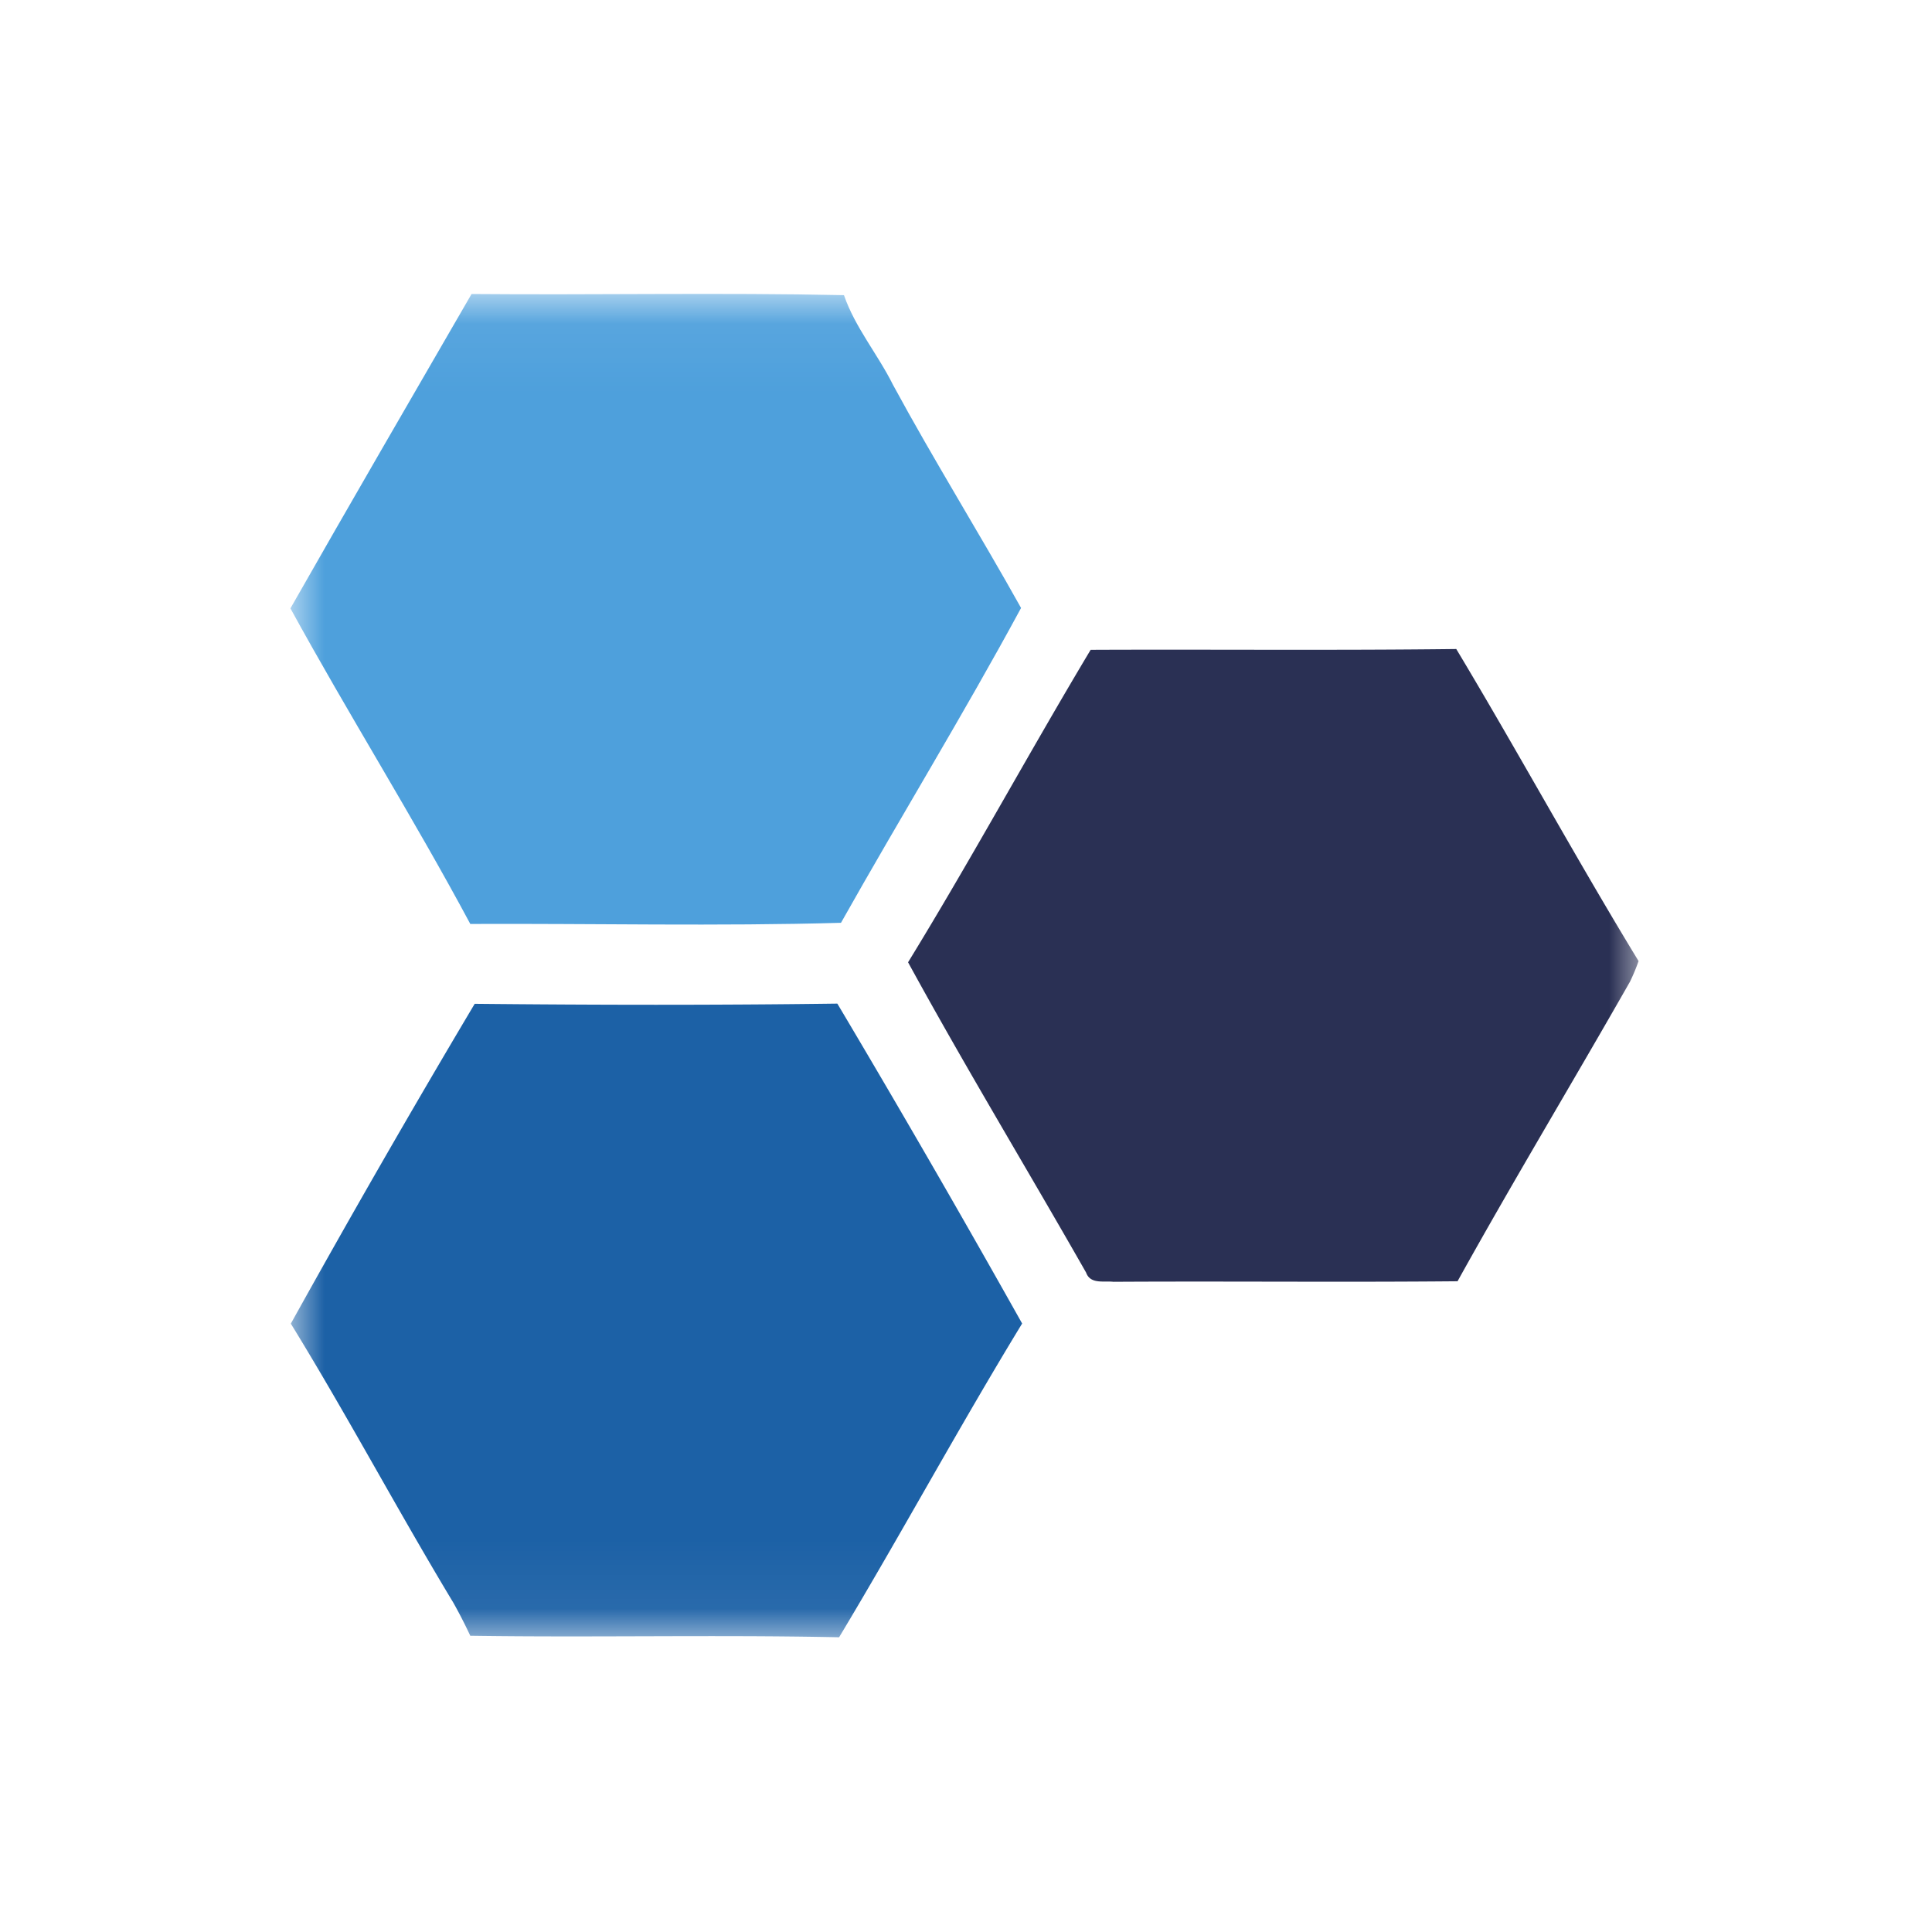 <svg width="40" height="40" fill="none" xmlns="http://www.w3.org/2000/svg"><g clip-path="url(#a)" transform="matrix(1.4 0 0 1.4 -7.987 -7.997)"><mask id="b" mask-type="alpha" maskUnits="userSpaceOnUse" x="10" y="10" width="20" height="20"><path fill="#fff" d="M10 10.059h20v19.882H10z"/></mask><g mask="url(#b)" fill-rule="evenodd" clip-rule="evenodd"><path d="M12.678 10.06c1.836.016 3.673-.022 5.508.017.165.479.5.874.725 1.326.604 1.115 1.276 2.193 1.894 3.3-.85 1.572-1.787 3.099-2.663 4.656-1.823.052-3.655.009-5.482.017-.846-1.579-1.8-3.097-2.66-4.667.885-1.555 1.783-3.1 2.678-4.648z" fill="#4ea0dc"/><path d="M21.834 15.322c1.803-.008 3.605.01 5.407-.012.917 1.528 1.769 3.094 2.696 4.615a2.854 2.854 0 0 1-.127.305c-.843 1.48-1.723 2.94-2.55 4.43-1.696.016-3.393-.002-5.09.008-.142-.016-.34.039-.403-.136-.873-1.533-1.788-3.042-2.633-4.589.933-1.521 1.784-3.092 2.7-4.621z" fill="#2a3054"/><path d="M10.006 25.287a182.727 182.727 0 0 1 2.719-4.73c1.788.018 3.576.021 5.363-.003a217.36 217.36 0 0 1 2.733 4.731c-.933 1.529-1.785 3.105-2.707 4.64-1.818-.038-3.636.005-5.454-.022a7.335 7.335 0 0 0-.25-.488c-.823-1.364-1.57-2.772-2.404-4.128Z" fill="#1c61a6"/></g></g><defs><clipPath id="a"><path fill="#fff" d="M0 0h40v40H0z"/></clipPath></defs></svg>